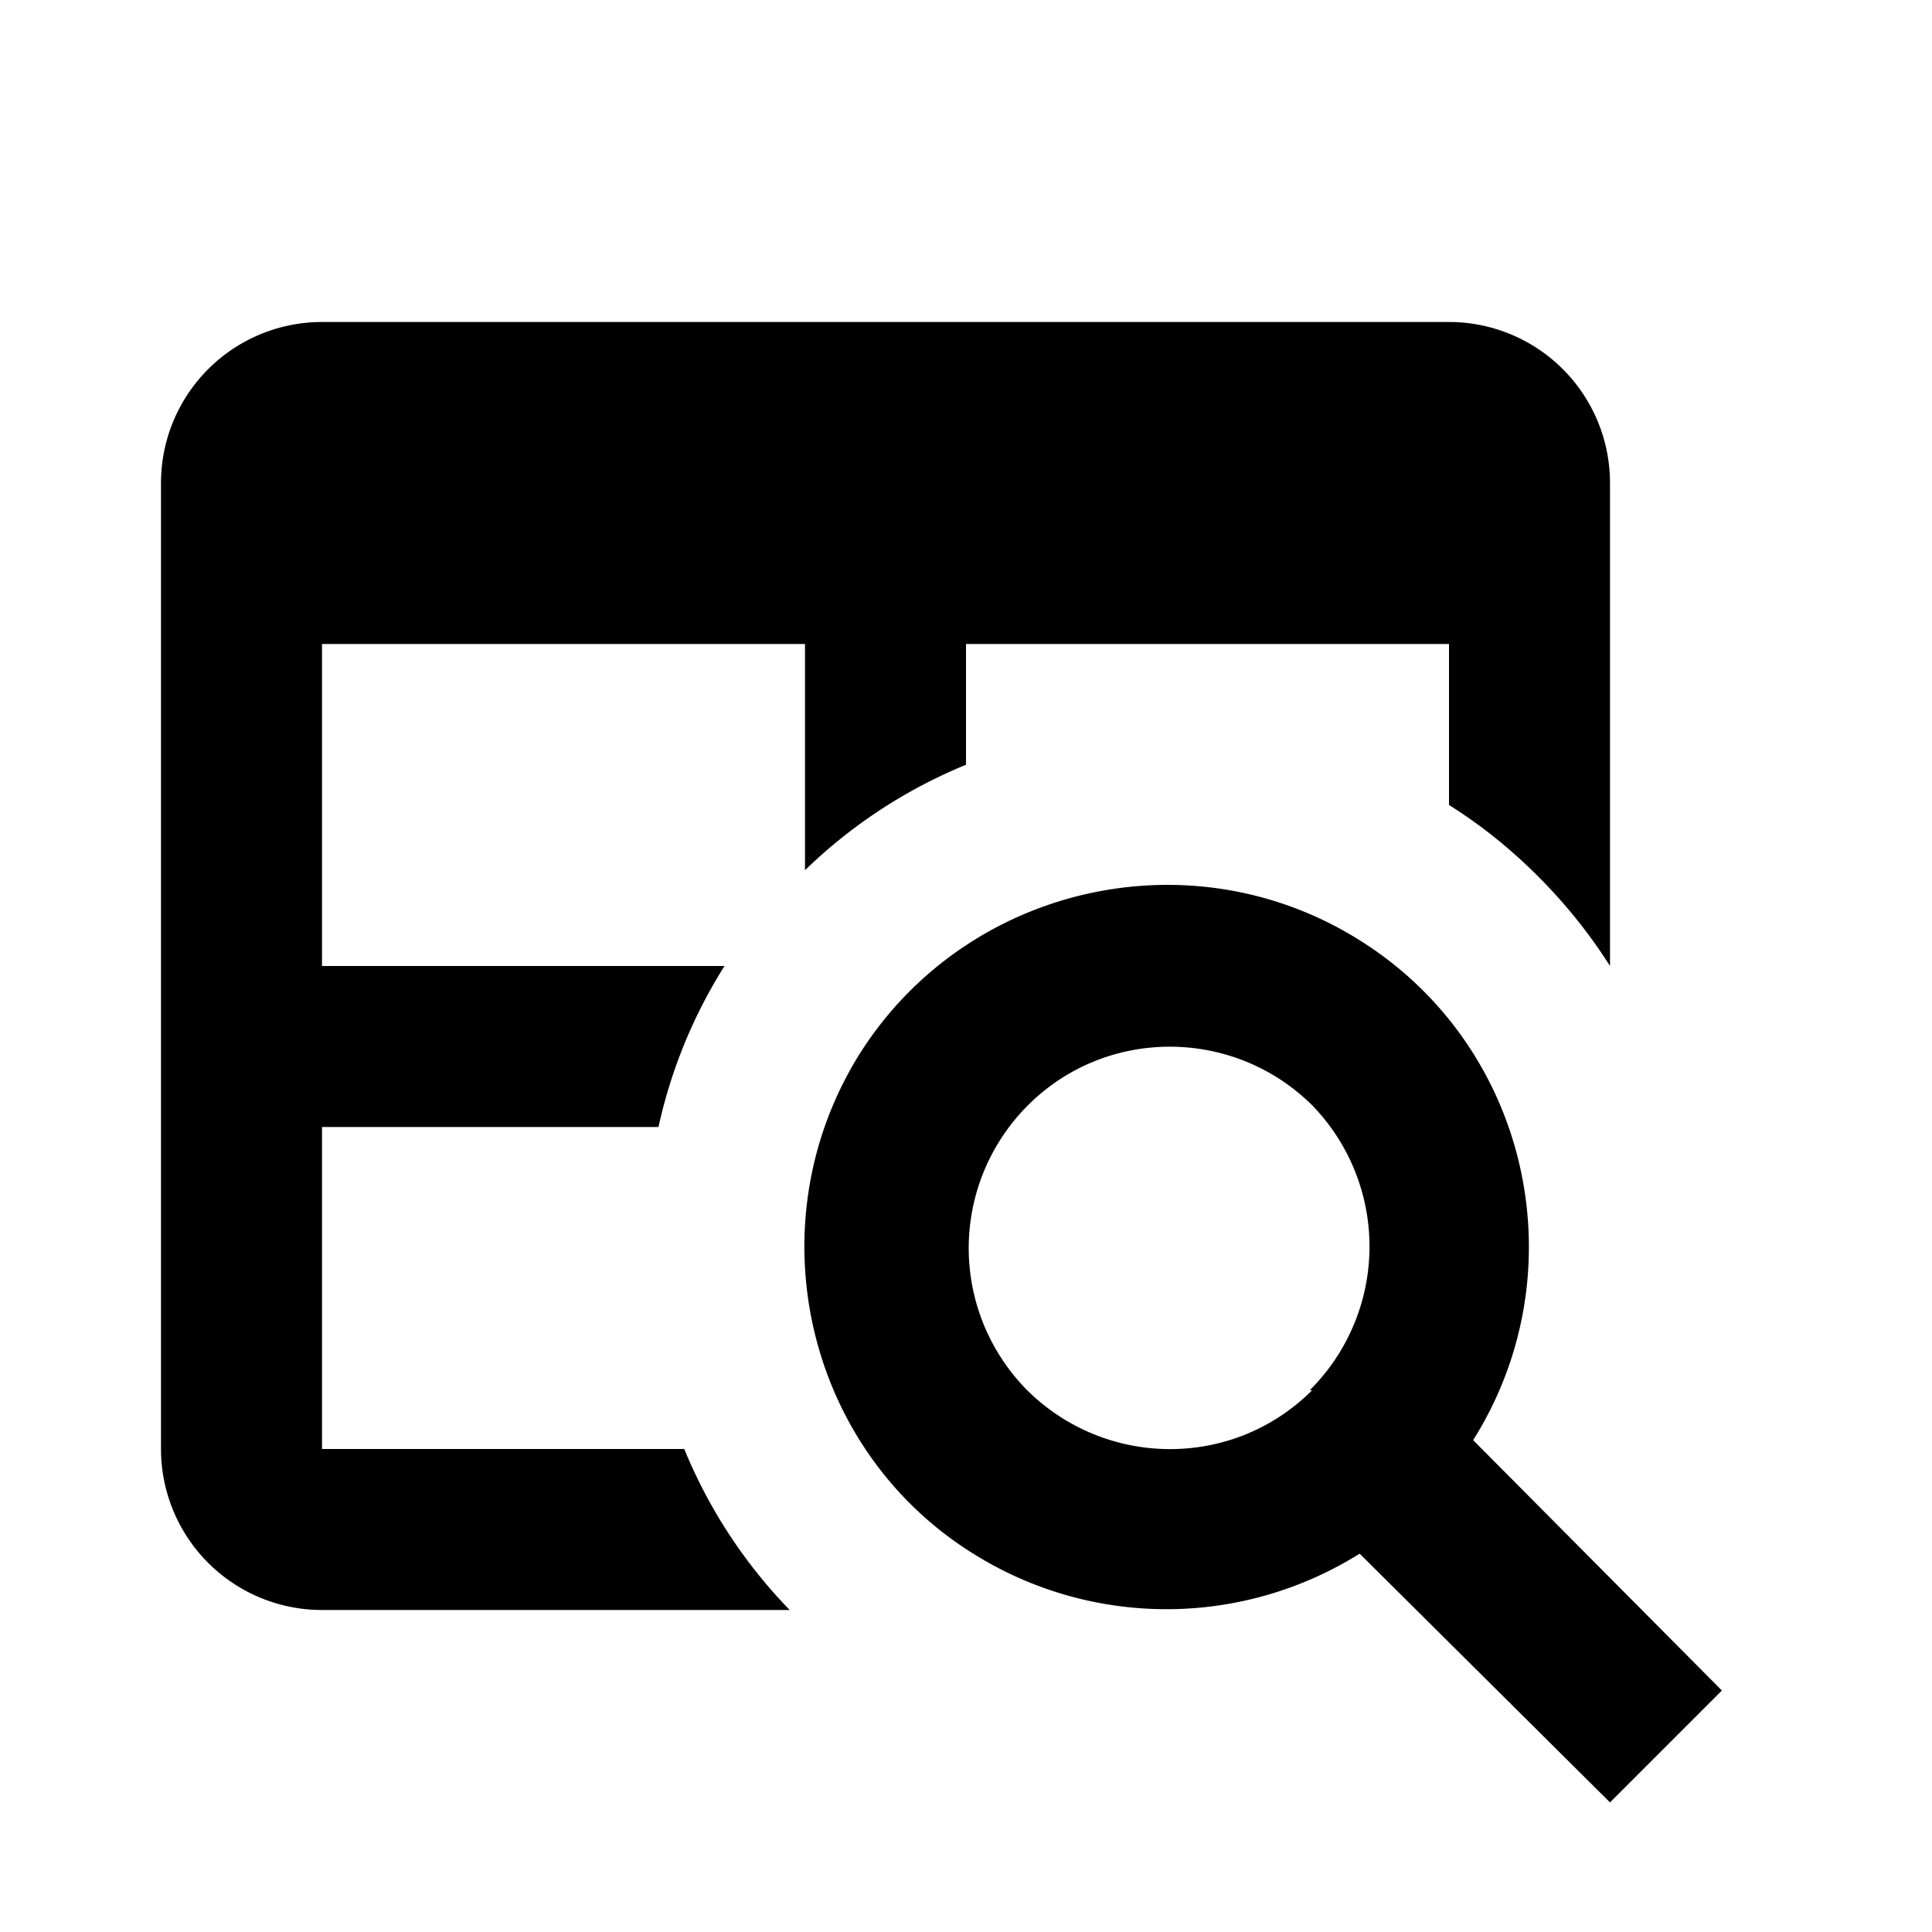 <svg xmlns="http://www.w3.org/2000/svg" width="36" height="36" viewBox="0 0 36 36"><path fill-rule="evenodd" d="M27.45 26.835c1.98-3.15 1.05-7.335-2.115-9.315-3.15-1.98-7.335-1.02-9.315 2.115C14.04 22.8 15 27 18.135 28.95a6.778 6.778 0 007.2 0L30 33.585l2.085-2.085-4.635-4.665zm-3-.93c-1.47 1.47-3.84 1.455-5.31 0a3.762 3.762 0 01.015-5.31c1.455-1.455 3.825-1.455 5.295 0a3.776 3.776 0 01-.045 5.31h.045zM27 6H6a3 3 0 00-3 3v18a3 3 0 003 3h8.715a9.451 9.451 0 01-1.965-3H6v-6h6.27a9.388 9.388 0 011.23-3H6v-6h9v4.215a9.451 9.451 0 013-1.965V12h9v3c.6.375 1.155.825 1.65 1.32.51.51.96 1.065 1.35 1.68V9a3 3 0 00-3-3z" clip-rule="evenodd"/></svg>